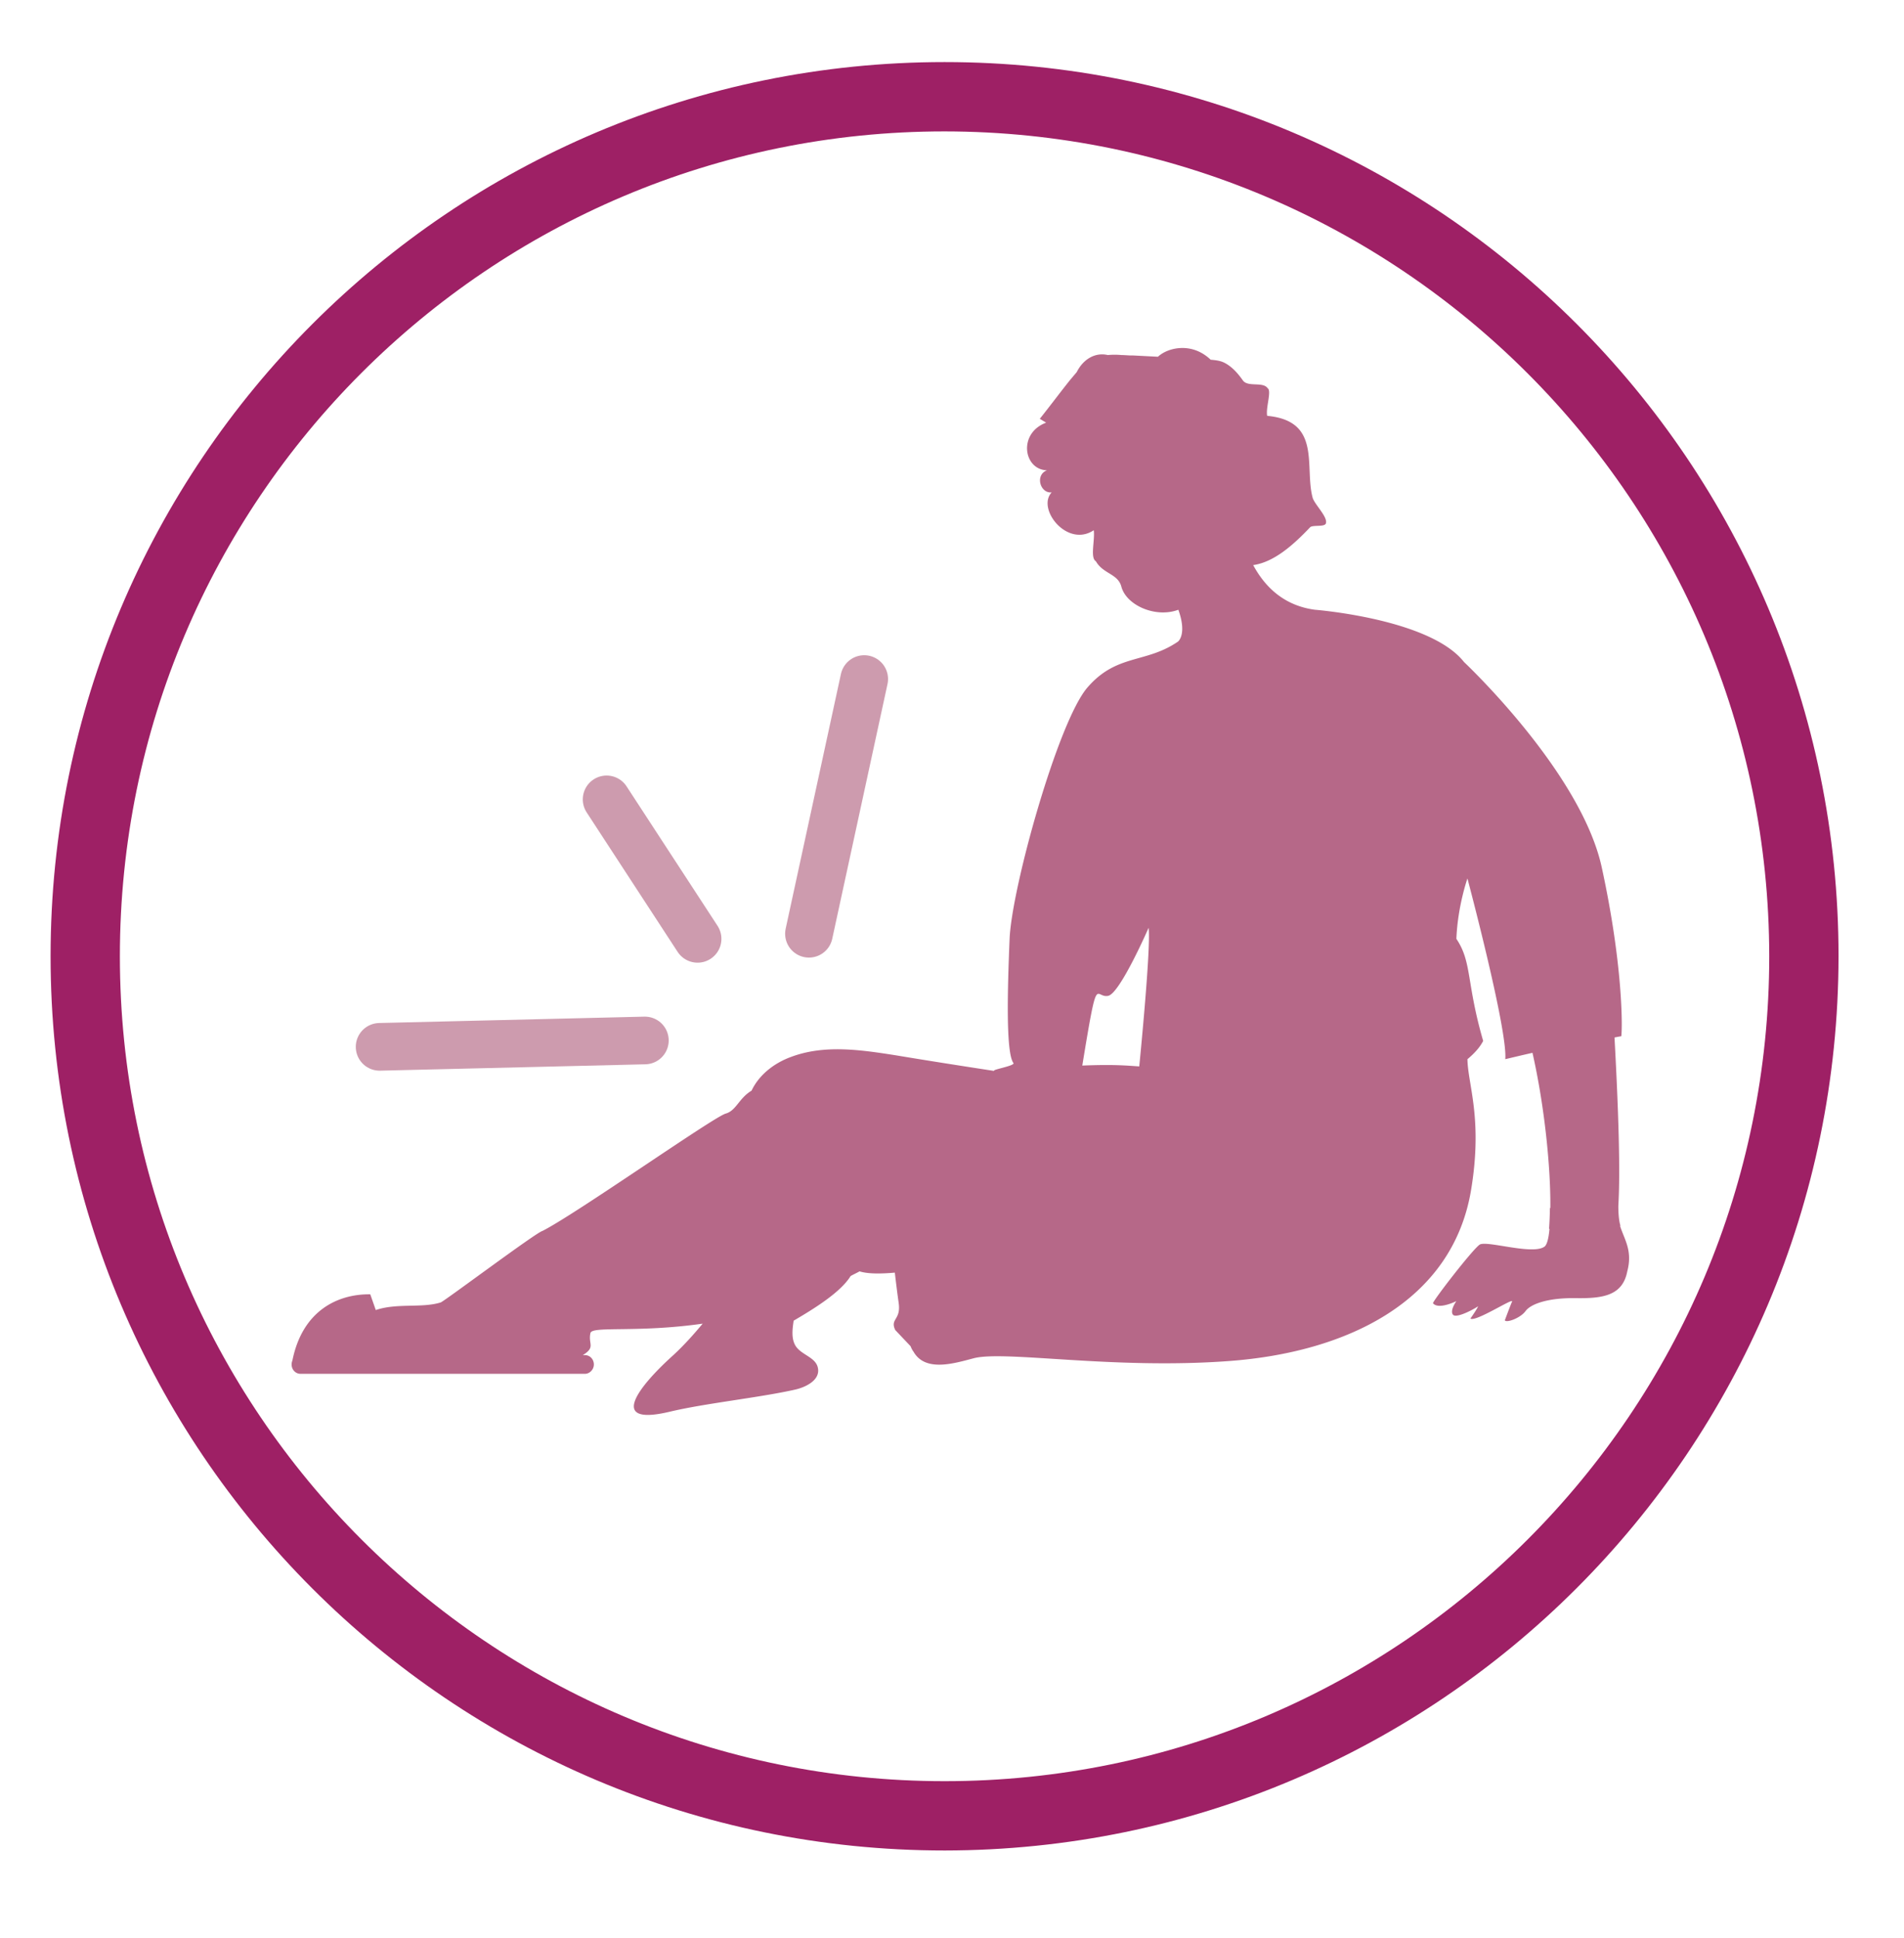 <svg xmlns="http://www.w3.org/2000/svg" viewBox="0 0 44.79 45.58"><style>.st0{display:none}.st2{fill:none;stroke:#cd9bae;stroke-width:1.121;stroke-linecap:round;stroke-miterlimit:10}</style><g id="Type"><path id="Path_409" d="M22.22 43.52c-11.62 0-21.03-9.42-21.03-21.03S10.6 1.46 22.22 1.46s21.03 9.42 21.03 21.03c-.01 11.61-9.42 21.02-21.03 21.03zm0-40.43c-10.72 0-19.4 8.69-19.4 19.4s8.69 19.4 19.4 19.4 19.4-8.69 19.4-19.4c-.01-10.71-8.69-19.39-19.4-19.4z" fill="#9e2065"/><path class="st2" d="M15.17 24.47l-6.24.15M20.33 15.97l-1.3 5.99M16.41 22.08l-2.14-3.28"/><path d="M38.11 28.83h.01c-.05-.16-.05-.41-.05-.47.02-.37.06-1.21-.09-3.96.1-.02.16-.03.16-.03.03-.25.03-1.72-.46-3.97s-3.24-4.83-3.24-4.83c-.8-1.02-3.51-1.23-3.51-1.23-.74-.1-1.18-.55-1.45-1.05.5-.07.96-.49 1.34-.89.06-.06.34 0 .37-.09.05-.15-.26-.44-.31-.6-.2-.73.22-1.81-1.07-1.93-.04-.18.11-.59.01-.65-.11-.16-.46-.02-.58-.18-.12-.17-.26-.33-.44-.42-.1-.05-.21-.06-.32-.07-.45-.43-1.02-.28-1.24-.07l-.58-.03h-.04c-.08 0-.16-.01-.24-.01a1.71 1.71 0 0 0-.32 0c-.3-.07-.58.1-.73.4l-.16.19c-.24.3-.47.61-.71.91l.15.09c-.67.25-.53 1.11.02 1.12-.29.11-.16.55.11.52-.36.38.36 1.31.99.89.03.24-.09.65.05.73.17.3.52.29.6.6.12.44.81.74 1.34.54.21.59-.01.75-.01.75-.76.52-1.44.28-2.13 1.08s-1.78 4.71-1.83 5.91-.09 2.68.09 2.92c.05.07-.6.17-.43.19-.26.02.27-.02 0 0-.78-.12-1.55-.24-2.33-.37-.83-.13-1.69-.26-2.48.04-.38.14-.74.41-.92.79-.3.18-.36.47-.61.54-.3.09-3.52 2.36-4.31 2.76-.14.03-2.25 1.61-2.39 1.68-.44.14-1.03.01-1.53.18l-.13-.37c-.75-.01-1.59.37-1.83 1.55-.01.03-.02.06-.02.1 0 .12.09.22.21.22h6.69c.11 0 .21-.1.21-.22s-.09-.22-.21-.22h-.05c.31-.19.12-.26.18-.52.04-.17 1.1 0 2.64-.22-.21.25-.43.5-.69.74-.78.7-1.59 1.69-.08 1.33.84-.2 2.11-.33 2.95-.52.26-.06.59-.23.53-.51-.05-.25-.38-.3-.52-.51-.11-.17-.08-.4-.05-.6.46-.27 1.1-.66 1.34-1.05.07-.04.14-.07.21-.11.19.06.49.06.83.03.03.26.06.5.09.71.06.41-.21.37-.08.64l.36.38c.02.05.04.09.07.13.28.49.97.27 1.43.15.75-.18 3.26.27 5.98.07 2.75-.2 5.28-1.38 5.71-4.05.27-1.66-.08-2.45-.09-3.05.17-.14.3-.29.37-.43-.4-1.38-.26-1.85-.63-2.4.03-.77.26-1.42.26-1.42s.95 3.57.89 4.25c.21-.05.42-.1.64-.15.29 1.28.43 2.73.42 3.65h-.01s0 .2-.02.49h.01c-.02.23-.06.38-.12.42-.28.2-1.35-.15-1.52-.05-.16.1-1.11 1.33-1.1 1.38.13.16.55-.05.55-.05s-.16.22-.08.32c.09.1.56-.17.59-.2-.01.05-.18.29-.18.29.12.09 1.02-.5.98-.4-.04.09-.17.44-.17.44.03.07.37-.05.49-.22.13-.17.54-.31 1.18-.3s1.1-.06 1.21-.63c.13-.49-.07-.75-.17-1.07zm-12.04-5.41c.28-.06.95-1.6.95-1.6.06.46-.22 3.26-.22 3.26-.31-.02-.59-.05-1.34-.02.37-2.26.29-1.57.61-1.64zM8.76 31.88h-.04.04zm2.5 0h.06-.06z" fill="#b66888"/></g></svg>